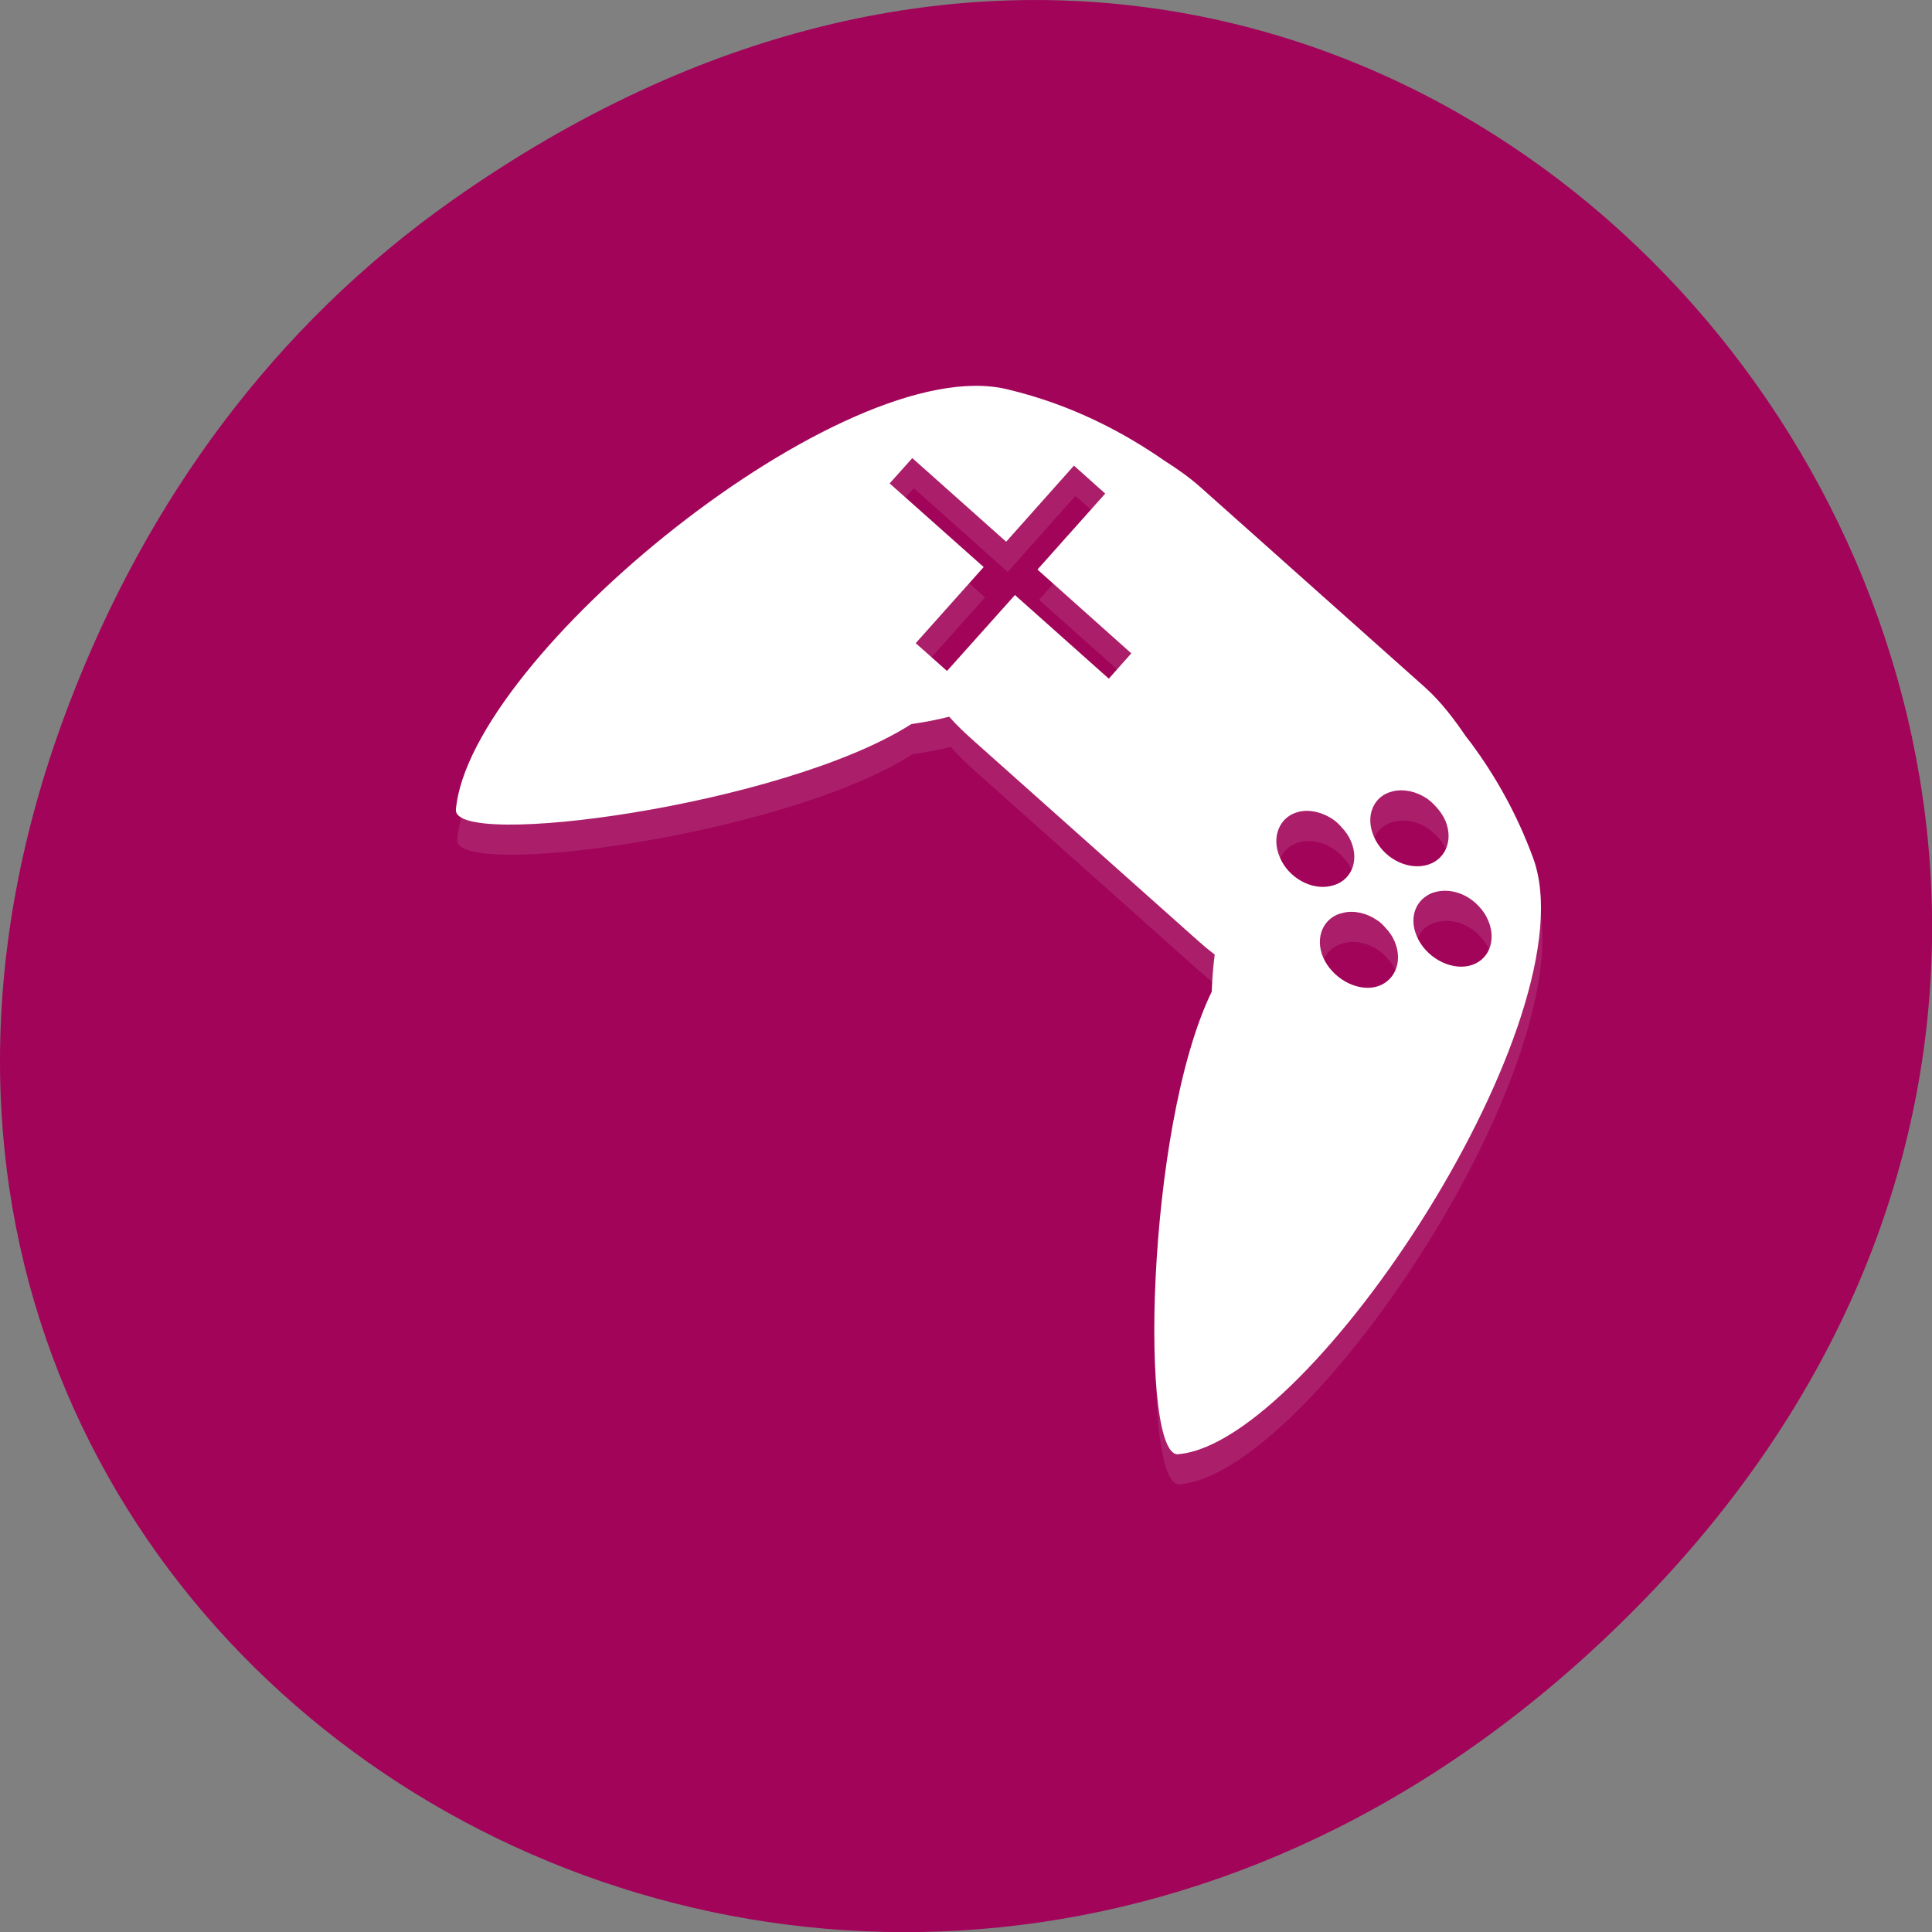 <svg xmlns="http://www.w3.org/2000/svg" xmlns:xlink="http://www.w3.org/1999/xlink" viewBox="0 0 48 48"><rect x="0" y="0" width="48" height="48" fill="#808080" stroke="none"/><defs><g id="5" clip-path="url(#4)"><path d="m 29.867 12.859 c -0.285 -0.254 -0.594 -0.465 -0.898 -0.656 c -0.977 -0.684 -2.27 -1.387 -3.902 -1.781 c -4.055 -0.984 -13.359 6.652 -13.707 10.43 c -0.141 1.016 8.145 -0.086 11.313 -2.113 c 0.316 -0.047 0.633 -0.102 0.945 -0.184 c 0.188 0.215 0.398 0.414 0.625 0.617 l 5.563 4.961 c 0.141 0.121 0.262 0.219 0.41 0.336 c -0.043 0.305 -0.066 0.617 -0.074 0.922 c -1.652 3.387 -1.801 11.738 -0.809 11.484 c 3.309 -0.316 10.238 -10.887 8.793 -14.809 c -0.414 -1.125 -0.957 -2.055 -1.52 -2.828 c -0.051 -0.066 -0.098 -0.121 -0.148 -0.188 c -0.293 -0.43 -0.613 -0.859 -1.031 -1.23 m 0.051 2.762 c 0.086 0.059 0.172 0.141 0.238 0.211 c 0.094 0.105 0.168 0.215 0.227 0.344 c 0.215 0.512 -0.012 1.01 -0.5 1.113 c -0.484 0.105 -1.051 -0.199 -1.27 -0.715 c -0.227 -0.508 -0.012 -1.02 0.477 -1.125 c 0.273 -0.063 0.578 0.004 0.828 0.172 m -8.758 -8.262 l 0.777 0.691 l -1.684 1.891 l 2.332 2.078 l -0.563 0.633 l -2.332 -2.082 l -1.684 1.891 l -0.777 -0.695 l 1.684 -1.887 l -2.332 -2.082 l 0.563 -0.629 l 2.332 2.082 m 11.746 9.06 c 0.094 0.102 0.172 0.215 0.223 0.34 c 0.227 0.516 0.012 1.023 -0.473 1.137 c -0.484 0.105 -1.078 -0.223 -1.293 -0.734 c -0.223 -0.512 0.008 -1.01 0.492 -1.113 c 0.371 -0.082 0.777 0.07 1.051 0.371 m -3.645 -2.176 c 0.086 0.059 0.168 0.133 0.238 0.211 c 0.09 0.102 0.172 0.215 0.227 0.344 c 0.219 0.512 -0.012 1 -0.504 1.109 c -0.477 0.113 -1.051 -0.199 -1.262 -0.707 c -0.223 -0.512 -0.012 -1.023 0.469 -1.133 c 0.273 -0.063 0.578 0.004 0.84 0.184 m 1.094 2.504 c 0.086 0.051 0.148 0.113 0.215 0.188 c 0.098 0.102 0.176 0.215 0.23 0.344 c 0.215 0.504 0 1.016 -0.477 1.129 c -0.484 0.109 -1.074 -0.219 -1.297 -0.734 c -0.219 -0.504 0.008 -1 0.496 -1.109 c 0.27 -0.066 0.582 0.008 0.832 0.176" fill="#fff"/></g><clipPath id="6"><path d="m 11 9 h 28 v 28 h -28"/></clipPath><clipPath id="4"><path d="M 0,0 H48 V48 H0 z"/></clipPath><clipPath id="7"><path d="m 45.867 35.449 c -7.133 8 -20.922 7.34 -30.797 -1.461 c -9.871 -8.801 -12.11 -22.426 -4.973 -30.426 c 7.137 -8 20.926 -7.34 30.797 1.461 c 9.875 8.801 12.11 22.426 4.973 30.426"/></clipPath><clipPath id="0"><path d="m 5 0 h 43 v 42 h -43"/></clipPath><clipPath id="1"><path d="m 45.902 36.2 c -7.133 8 -20.926 7.34 -30.797 -1.461 c -9.871 -8.801 -12.11 -22.426 -4.973 -30.43 c 7.133 -8 20.926 -7.34 30.797 1.465 c 9.871 8.801 12.11 22.422 4.973 30.426"/></clipPath><filter id="2" filterUnits="objectBoundingBox" x="0" y="0" width="48" height="48"><feColorMatrix type="matrix" in="SourceGraphic" values="0 0 0 0 1 0 0 0 0 1 0 0 0 0 1 0 0 0 1 0"/></filter><mask id="3"><g filter="url(#2)"><path fill-opacity="0.102" d="M 0,0 H48 V48 H0 z"/></g></mask></defs><path d="m 11.281 4.945 c 24.551 -17.258 49.43 14.617 29.422 34.949 c -18.848 19.16 -48.13 1.398 -38.973 -22.441 c 1.906 -4.973 5.04 -9.34 9.551 -12.508" fill="#a10459"/><g clip-path="url(#0)"><g clip-path="url(#1)"><use xlink:href="#5" mask="url(#3)"/></g></g><g clip-path="url(#6)"><g clip-path="url(#7)"><path d="m 29.832 12.11 c -0.285 -0.254 -0.594 -0.469 -0.895 -0.66 c -0.98 -0.68 -2.27 -1.387 -3.906 -1.777 c -4.051 -0.988 -13.359 6.652 -13.703 10.43 c -0.141 1.016 8.141 -0.086 11.313 -2.113 c 0.313 -0.047 0.629 -0.102 0.941 -0.184 c 0.188 0.215 0.402 0.414 0.625 0.613 l 5.566 4.961 c 0.141 0.125 0.258 0.223 0.406 0.336 c -0.039 0.305 -0.063 0.621 -0.074 0.922 c -1.648 3.387 -1.801 11.738 -0.805 11.488 c 3.305 -0.32 10.238 -10.887 8.789 -14.813 c -0.414 -1.125 -0.953 -2.051 -1.52 -2.824 c -0.051 -0.066 -0.098 -0.125 -0.148 -0.191 c -0.293 -0.43 -0.613 -0.859 -1.027 -1.23 m 0.051 2.766 c 0.082 0.055 0.168 0.137 0.234 0.211 c 0.094 0.102 0.172 0.211 0.23 0.344 c 0.215 0.508 -0.016 1.01 -0.504 1.113 c -0.484 0.105 -1.051 -0.203 -1.27 -0.715 c -0.227 -0.512 -0.012 -1.023 0.477 -1.129 c 0.273 -0.063 0.578 0.008 0.832 0.176 m -8.762 -8.266 l 0.777 0.695 l -1.684 1.887 l 2.332 2.082 l -0.559 0.629 l -2.332 -2.078 l -1.688 1.887 l -0.777 -0.691 l 1.688 -1.891 l -2.336 -2.078 l 0.563 -0.629 l 2.332 2.078 m 11.746 9.06 c 0.098 0.105 0.176 0.219 0.227 0.344 c 0.223 0.512 0.008 1.023 -0.477 1.133 c -0.484 0.109 -1.078 -0.223 -1.293 -0.734 c -0.223 -0.508 0.008 -1 0.496 -1.109 c 0.367 -0.082 0.773 0.066 1.047 0.367 m -3.641 -2.172 c 0.086 0.055 0.164 0.129 0.234 0.211 c 0.094 0.098 0.172 0.211 0.227 0.34 c 0.219 0.512 -0.008 1.01 -0.5 1.113 c -0.477 0.113 -1.055 -0.203 -1.266 -0.711 c -0.223 -0.508 -0.008 -1.02 0.473 -1.133 c 0.27 -0.063 0.574 0.008 0.84 0.184 m 1.094 2.504 c 0.082 0.051 0.148 0.113 0.211 0.188 c 0.102 0.105 0.18 0.219 0.234 0.348 c 0.215 0.504 0 1.012 -0.48 1.129 c -0.484 0.109 -1.07 -0.223 -1.297 -0.734 c -0.215 -0.508 0.012 -1.01 0.5 -1.109 c 0.266 -0.066 0.582 0.008 0.828 0.176" fill="#fff"/></g></g></svg>
